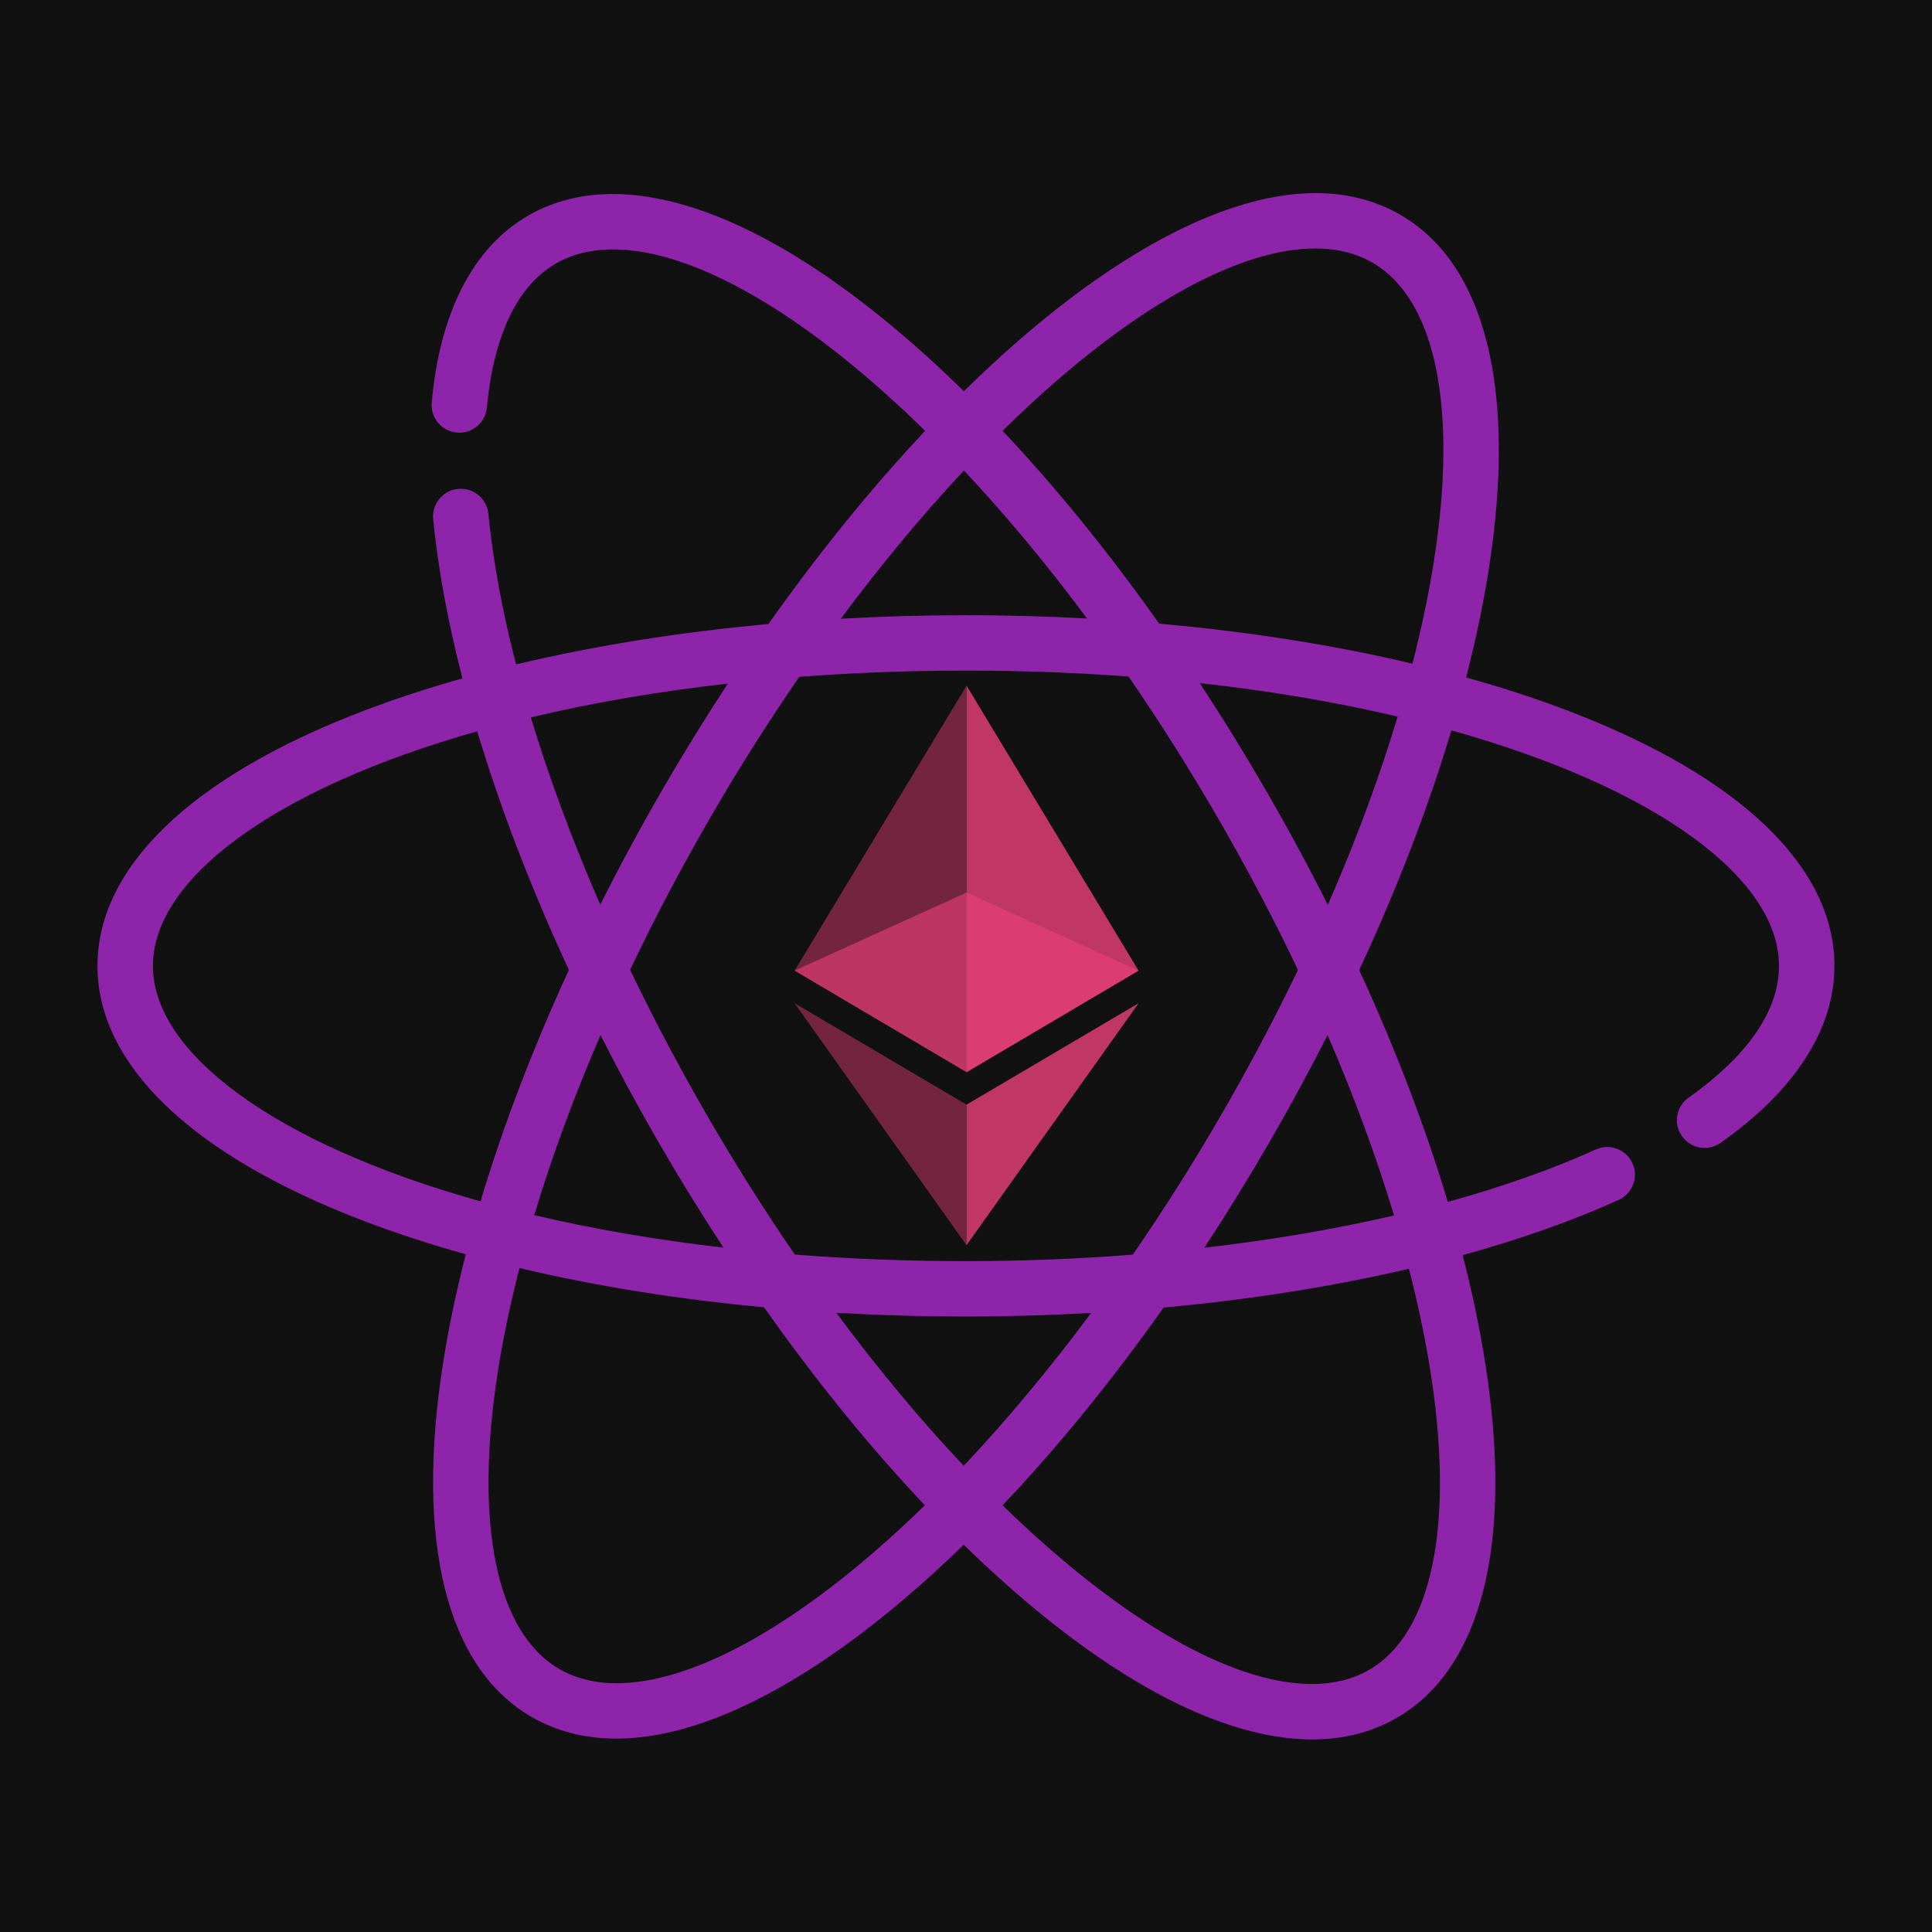 <?xml version="1.0" encoding="UTF-8"?>
<svg width="1100px" height="1100px" viewBox="0 0 1100 1100" version="1.1" xmlns="http://www.w3.org/2000/svg" xmlns:xlink="http://www.w3.org/1999/xlink">
    <!-- Generator: Sketch 48.2 (47327) - http://www.bohemiancoding.com/sketch -->
    <title>ChargedParticles_Purple_Darker</title>
    <desc>Created with Sketch.</desc>
    <defs></defs>
    <g id="Page-1" stroke="none" stroke-width="1" fill="none" fill-rule="evenodd">
        <g id="ChargedParticles_Purple_Darker" fill-rule="nonzero">
            <polygon id="Shape" fill="#111111" points="1100 0 0 0 0 1100 1100 1100"></polygon>
            <g id="Group" transform="translate(55, 109)">
                <polygon id="Shape" fill="#EC407A" opacity="0.6" points="495.302 399.178 397.397 443.63 495.302 501.433 593.226 443.63"></polygon>
                <polygon id="Shape" fill="#EC407A" opacity="0.45" points="397.433 443.63 495.338 501.434 495.338 399.178 495.338 281.38"></polygon>
                <polygon id="Shape" fill="#EC407A" opacity="0.8" points="495.339 281.38 495.339 399.178 495.339 501.434 593.244 443.63"></polygon>
                <polygon id="Shape" fill="#EC407A" opacity="0.45" points="397.397 462.18 495.302 599.976 495.302 519.946"></polygon>
                <polygon id="Shape" fill="#EC407A" opacity="0.8" points="495.302 519.946 495.302 599.976 593.28 462.18"></polygon>
                <path d="M839.13,296.184 C820.5,289.031 800.64,282.539 779.75,276.714 C785.14,255.733 789.45,235.302 792.56,215.618 C808.73,113.156 790.86,41.281 742.21,13.232 C728.074,5.078 711.823,0.943 693.915,0.943 C637.351,0.943 565.878,42.899 493.773,113.752 C478.021,98.302 462.198,84.111 446.425,71.372 C365.67,6.146 294.401,-14.329 245.763,13.72 C214.504,31.744 195.493,68.554 190.791,120.164 C189.999,128.833 196.396,136.499 205.076,137.287 C213.783,138.09 221.429,131.689 222.22,123.02 C224.825,94.452 233.759,57.038 261.542,41.018 C297.544,20.253 357.7,40.251 426.579,95.879 C441.609,108.018 456.698,121.553 471.736,136.297 C441.493,168.435 411.398,205.423 382.499,246.304 C331.663,250.925 283.242,258.677 238.805,269.311 C231.024,239.1 225.679,210.274 223.043,183.513 C222.191,174.851 214.502,168.521 205.793,169.372 C197.12,170.224 190.78,177.938 191.634,186.6 C194.424,214.916 200.068,245.371 208.293,277.244 C188.101,282.93 168.882,289.247 150.826,296.182 C53.884,333.421 0.5,384.823 0.5,440.918 C0.5,497.013 53.884,548.415 150.822,585.651 C169.444,592.805 189.311,599.296 210.201,605.121 C204.808,626.103 200.503,646.533 197.393,666.218 C181.215,768.68 199.093,840.55 247.735,868.6 C261.875,876.76 278.125,880.89 296.034,880.89 C351.947,880.89 422.432,839.88 493.693,770.5 C508.958,785.39 524.287,799.1 539.57,811.44 C596.72,857.6 649.109,881.35 692.097,881.35 C709.852,881.34 726.014,877.29 740.23,869.09 C788.87,841.04 806.75,769.17 790.57,666.708 C787.47,647.025 783.16,626.596 777.77,605.617 C810.25,596.682 840.13,586.158 866.6,574.179 C874.54,570.586 878.06,561.247 874.46,553.318 C870.86,545.389 861.51,541.873 853.57,545.469 C828.51,556.812 800.17,566.799 769.32,575.293 C756.56,532.715 739.57,488.266 718.868,443.303 C740.5,396.814 758.18,350.829 771.35,306.841 C888.48,339.595 957.89,391.325 957.89,440.918 C957.89,472.959 929.91,499.396 906.44,515.928 C899.32,520.947 897.62,530.779 902.64,537.893 C907.66,545.008 917.51,546.704 924.63,541.688 C967.04,511.816 989.45,476.969 989.45,440.918 C989.45,384.823 936.06,333.421 839.13,296.184 Z M693.913,32.467 C706.209,32.467 717.151,35.18 726.43,40.533 C762.44,61.295 775.17,123.323 761.37,210.709 C758.42,229.427 754.32,248.869 749.19,268.855 C704.57,258.288 655.981,250.614 604.992,246.085 C576.384,205.648 546.357,168.668 515.828,136.276 C521.415,130.774 527.006,125.437 532.586,120.301 C594.136,63.659 651.428,32.467 693.913,32.467 Z M493.817,158.876 C517.63,184.224 541.16,212.499 563.933,243.149 C541.274,241.916 518.248,241.277 494.974,241.277 C470.922,241.277 447.13,241.951 423.738,243.267 C446.48,212.669 470.042,184.278 493.817,158.876 Z M493.705,725.555 C469.049,699.455 444.687,670.2 421.142,638.415 C445.369,639.832 470.03,640.559 494.974,640.559 C519.001,640.559 542.806,639.859 566.244,638.522 C542.719,670.179 518.318,699.487 493.705,725.555 Z M494.974,609.037 C461.066,609.037 428.53,607.725 397.523,605.288 C380.107,579.91 363.259,553.213 347.219,525.465 C331.432,498.156 316.909,470.601 303.754,443.181 C317.41,414.473 332.595,385.575 349.195,356.858 C365.271,329.052 382.335,302.087 400.067,276.357 C430.312,274.047 461.99,272.799 494.974,272.799 C527.111,272.799 558.006,273.984 587.544,276.18 C605.29,301.959 622.452,329.106 638.778,357.346 C655.295,385.92 670.412,414.672 684.017,443.24 C670.931,470.437 656.472,497.788 640.756,524.975 C624.712,552.729 607.679,579.645 589.983,605.334 C559.018,607.767 527.216,609.037 494.974,609.037 Z M356.911,601.356 C318.083,596.875 282.041,590.577 249.168,582.841 C259.15,549.661 271.804,515.258 286.893,480.31 C297.199,500.669 308.204,521.022 319.884,541.226 C331.81,561.858 344.185,581.934 356.911,601.356 Z M359.415,280.188 C346.556,299.77 334.001,320.097 321.862,341.097 C309.378,362.692 297.666,384.409 286.771,406.092 C270.9,369.699 257.612,333.851 247.238,299.444 C281.332,291.334 318.868,284.769 359.415,280.188 Z M32.062,440.918 C32.062,391.592 100.729,340.15 216.716,307.368 C229.835,351.084 247.438,396.934 268.909,443.223 C248.261,488.115 231.318,532.488 218.593,574.997 C101.47,542.241 32.062,490.511 32.062,440.918 Z M296.036,849.37 C283.739,849.37 272.798,846.66 263.518,841.3 C227.512,820.54 214.774,758.51 228.575,671.127 C231.531,652.409 235.624,632.966 240.756,612.981 C283.928,623.205 330.813,630.72 379.993,635.297 C409.348,676.921 440.21,714.907 471.587,748.04 C466.844,752.66 462.099,757.17 457.363,761.53 C395.812,818.18 338.52,849.37 296.036,849.37 Z M759.4,671.617 C773.2,759 760.46,821.03 724.455,841.79 C688.446,862.55 628.297,842.56 559.418,786.93 C544.914,775.22 530.351,762.2 515.837,748.06 C546.896,715.319 577.829,677.44 607.5,635.461 C656.804,630.94 703.916,623.488 747.19,613.376 C752.34,633.395 756.44,652.869 759.4,671.617 Z M738.71,583.033 C704.913,590.878 668.623,597.05 630.69,601.41 C643.493,581.902 655.996,561.654 668.087,540.738 C679.695,520.657 690.628,500.472 700.867,480.306 C716.006,515.317 728.701,549.787 738.71,583.033 Z M701.012,406.203 C690.172,384.644 678.523,363.056 666.111,341.585 C653.869,320.406 641.158,299.812 628.074,279.91 C668.8,284.42 706.508,290.929 740.78,298.994 C730.355,333.654 717,369.652 701.012,406.203 Z" id="Shape" fill="#8E24AA"></path>
            </g>
        </g>
    </g>
</svg>